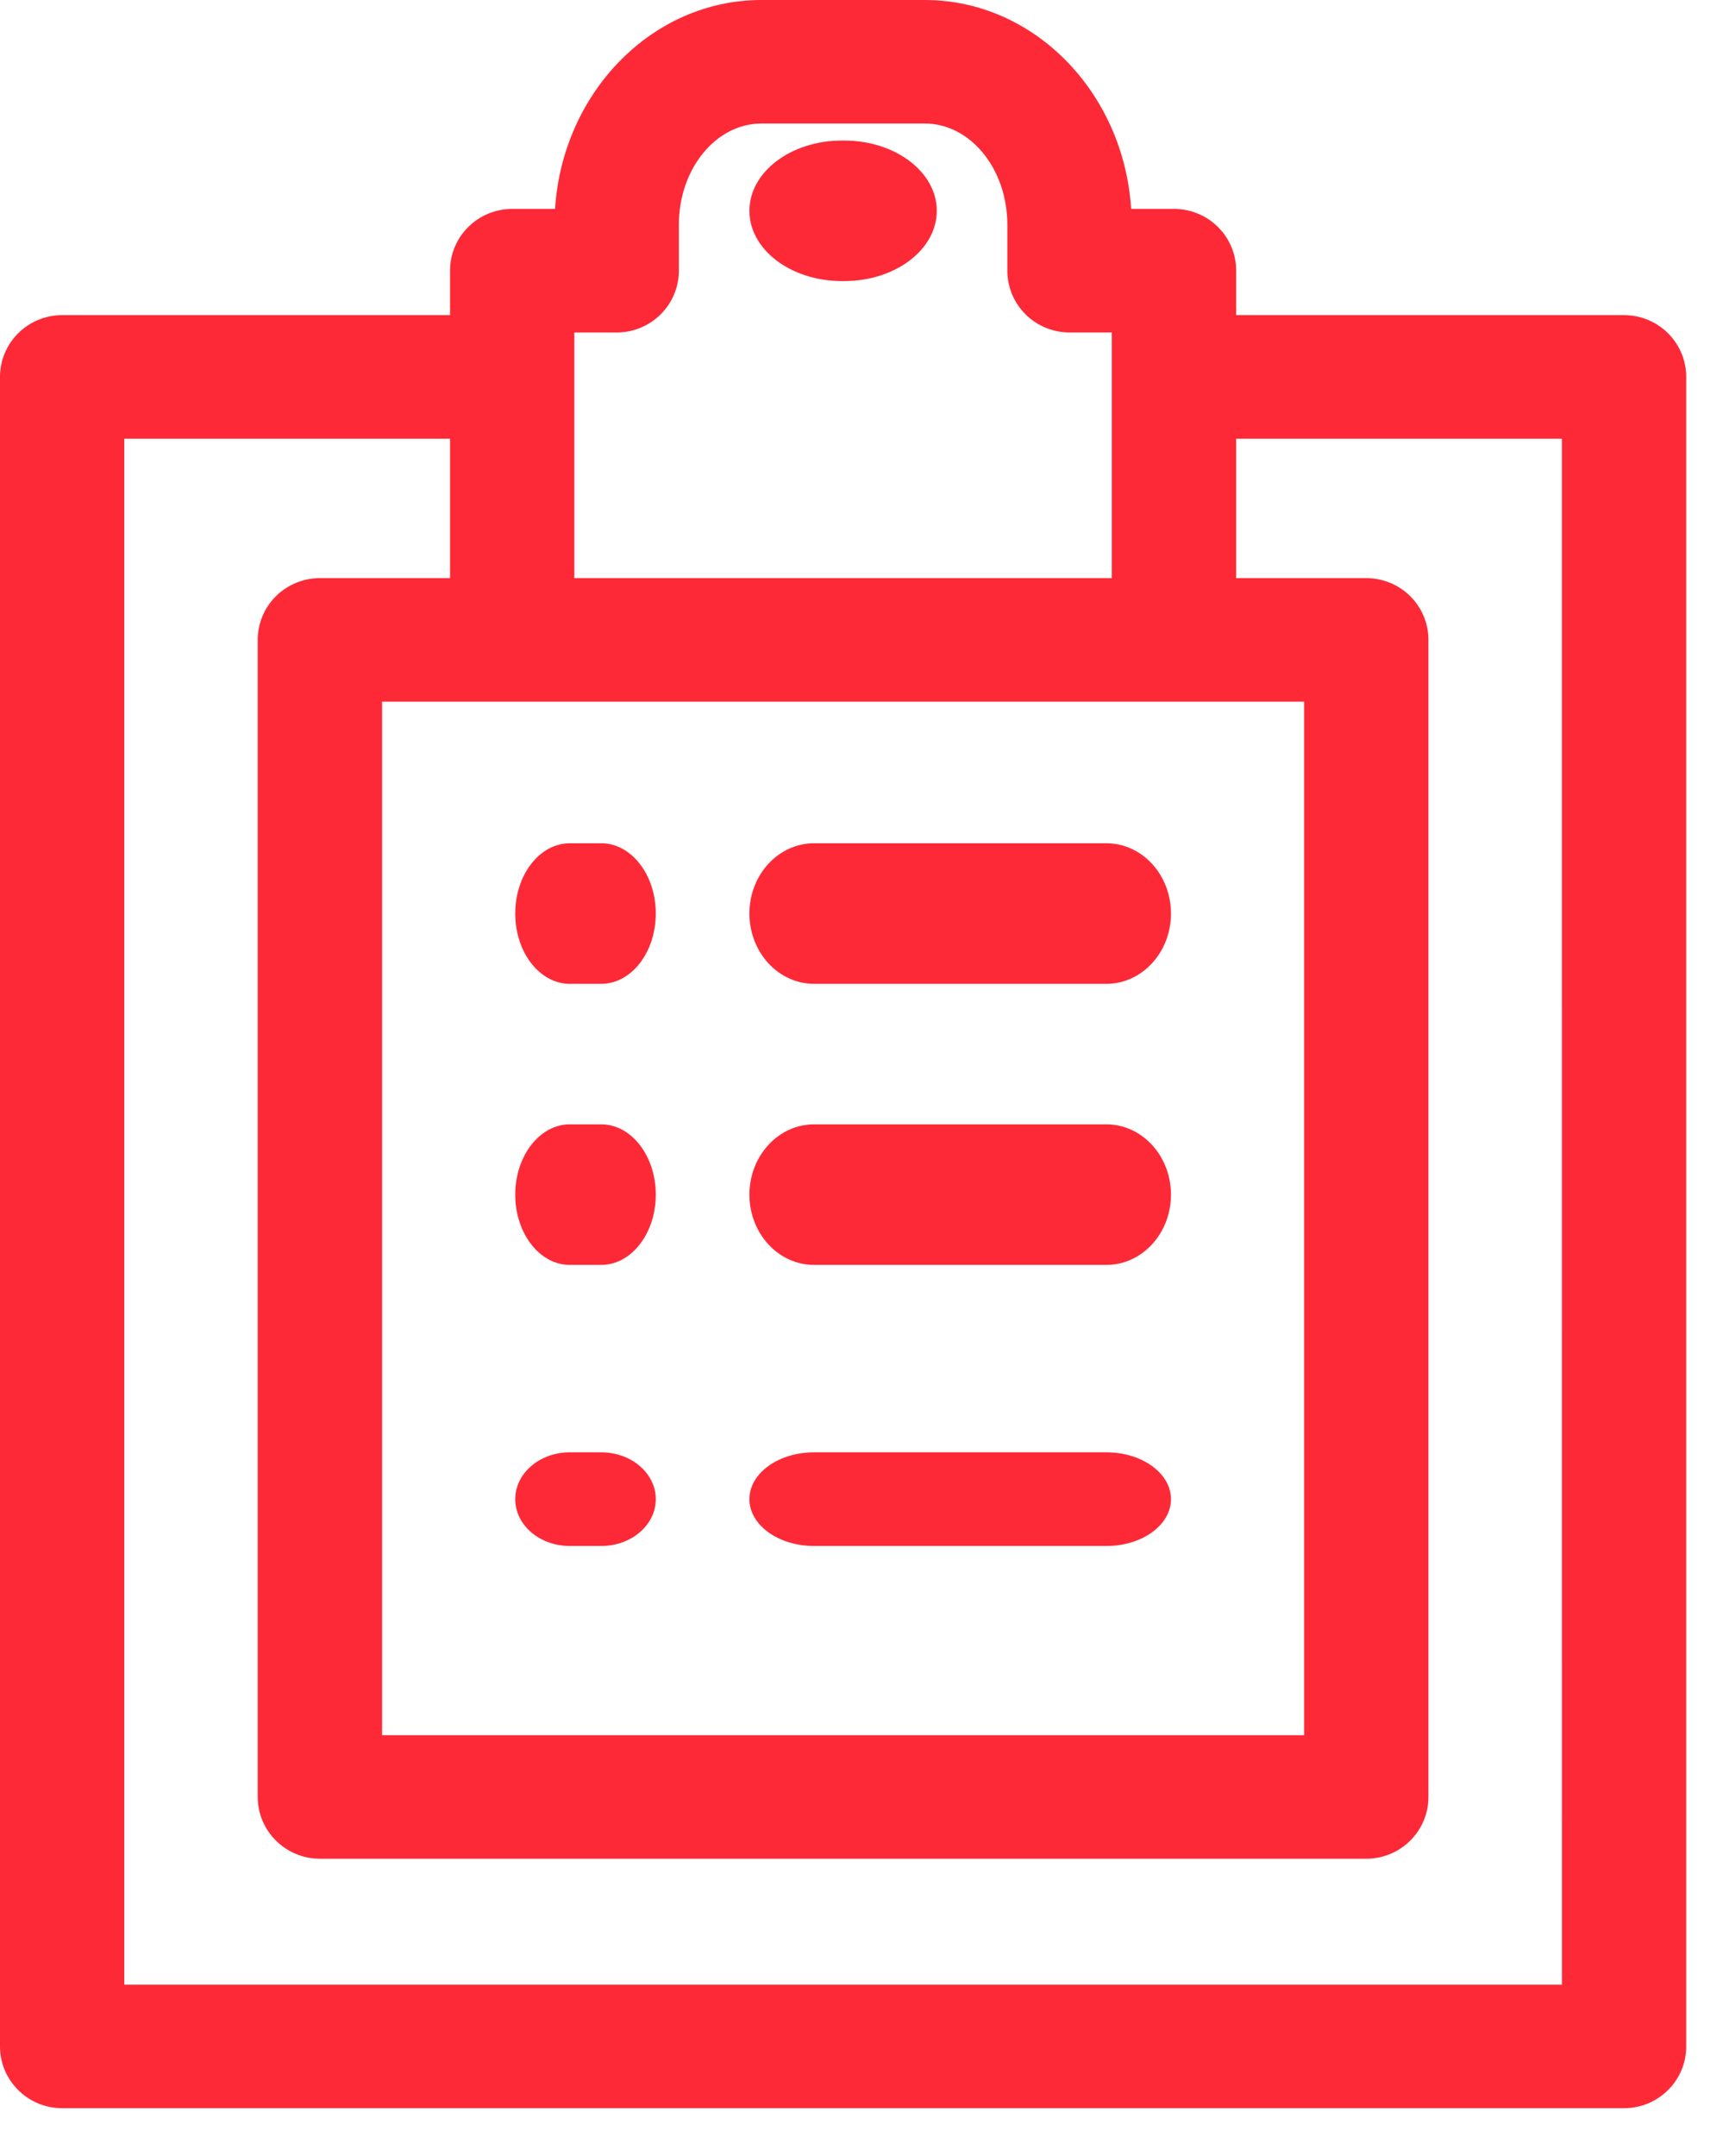 <svg width="33" height="41" viewBox="0 0 33 41" fill="none" xmlns="http://www.w3.org/2000/svg">
<path d="M30.89 5.993H23.512V5.147C23.512 4.498 22.983 3.973 22.33 3.973H21.515C21.373 1.756 19.667 0 17.59 0H14.482C12.405 0 10.699 1.756 10.557 3.973H9.742C9.089 3.973 8.56 4.498 8.56 5.147V5.993H1.182C0.529 5.993 0 6.519 0 7.168V38.916C0 39.564 0.529 40.09 1.182 40.09H30.89C31.543 40.09 32.072 39.564 32.072 38.916V7.168C32.072 6.519 31.543 5.993 30.89 5.993ZM24.805 13.343V32.997H7.267V13.343H24.805ZM10.924 6.322H11.73C12.383 6.322 12.912 5.796 12.912 5.147V4.272C12.912 3.212 13.616 2.349 14.482 2.349H17.59C18.456 2.349 19.16 3.212 19.16 4.272V5.147C19.16 5.796 19.689 6.322 20.342 6.322H21.147V10.994H10.924V6.322ZM29.708 37.741H2.364V8.342H8.56V10.994H6.085C5.432 10.994 4.902 11.519 4.902 12.168V34.171C4.902 34.82 5.432 35.346 6.085 35.346H25.987C26.64 35.346 27.169 34.82 27.169 34.171V12.168C27.169 11.519 26.64 10.994 25.987 10.994H23.512V8.342H29.707L29.708 37.741Z" fill="#FE2937"/>
<path d="M10.838 29.399H11.435C12.008 29.399 12.473 29.001 12.473 28.509C12.473 28.016 12.008 27.618 11.435 27.618H10.838C10.265 27.618 9.8 28.016 9.8 28.509C9.8 29.001 10.264 29.399 10.838 29.399Z" fill="#FE2937"/>
<path d="M15.484 29.399H21.043C21.722 29.399 22.272 29.001 22.272 28.509C22.272 28.016 21.722 27.618 21.043 27.618H15.484C14.805 27.618 14.254 28.016 14.254 28.509C14.254 29.001 14.805 29.399 15.484 29.399Z" fill="#FE2937"/>
<path d="M10.838 24.054H11.435C12.008 24.054 12.473 23.456 12.473 22.718C12.473 21.98 12.008 21.381 11.435 21.381H10.838C10.265 21.381 9.8 21.98 9.8 22.718C9.8 23.456 10.264 24.054 10.838 24.054Z" fill="#FE2937"/>
<path d="M15.484 24.054H21.043C21.722 24.054 22.272 23.456 22.272 22.718C22.272 21.98 21.722 21.381 21.043 21.381H15.484C14.805 21.381 14.254 21.98 14.254 22.718C14.254 23.456 14.805 24.054 15.484 24.054Z" fill="#FE2937"/>
<path d="M10.838 18.709H11.435C12.008 18.709 12.473 18.11 12.473 17.372C12.473 16.634 12.008 16.036 11.435 16.036H10.838C10.265 16.036 9.8 16.634 9.8 17.372C9.8 18.11 10.264 18.709 10.838 18.709Z" fill="#FE2937"/>
<path d="M15.484 18.709H21.043C21.722 18.709 22.272 18.11 22.272 17.372C22.272 16.634 21.722 16.036 21.043 16.036H15.484C14.805 16.036 14.254 16.634 14.254 17.372C14.254 18.11 14.805 18.709 15.484 18.709Z" fill="#FE2937"/>
<path d="M16.014 5.345H16.058C17.029 5.345 17.818 4.747 17.818 4.009C17.818 3.271 17.029 2.673 16.058 2.673H16.014C15.042 2.673 14.254 3.271 14.254 4.009C14.254 4.747 15.042 5.345 16.014 5.345Z" fill="#FE2937"/>
</svg>
